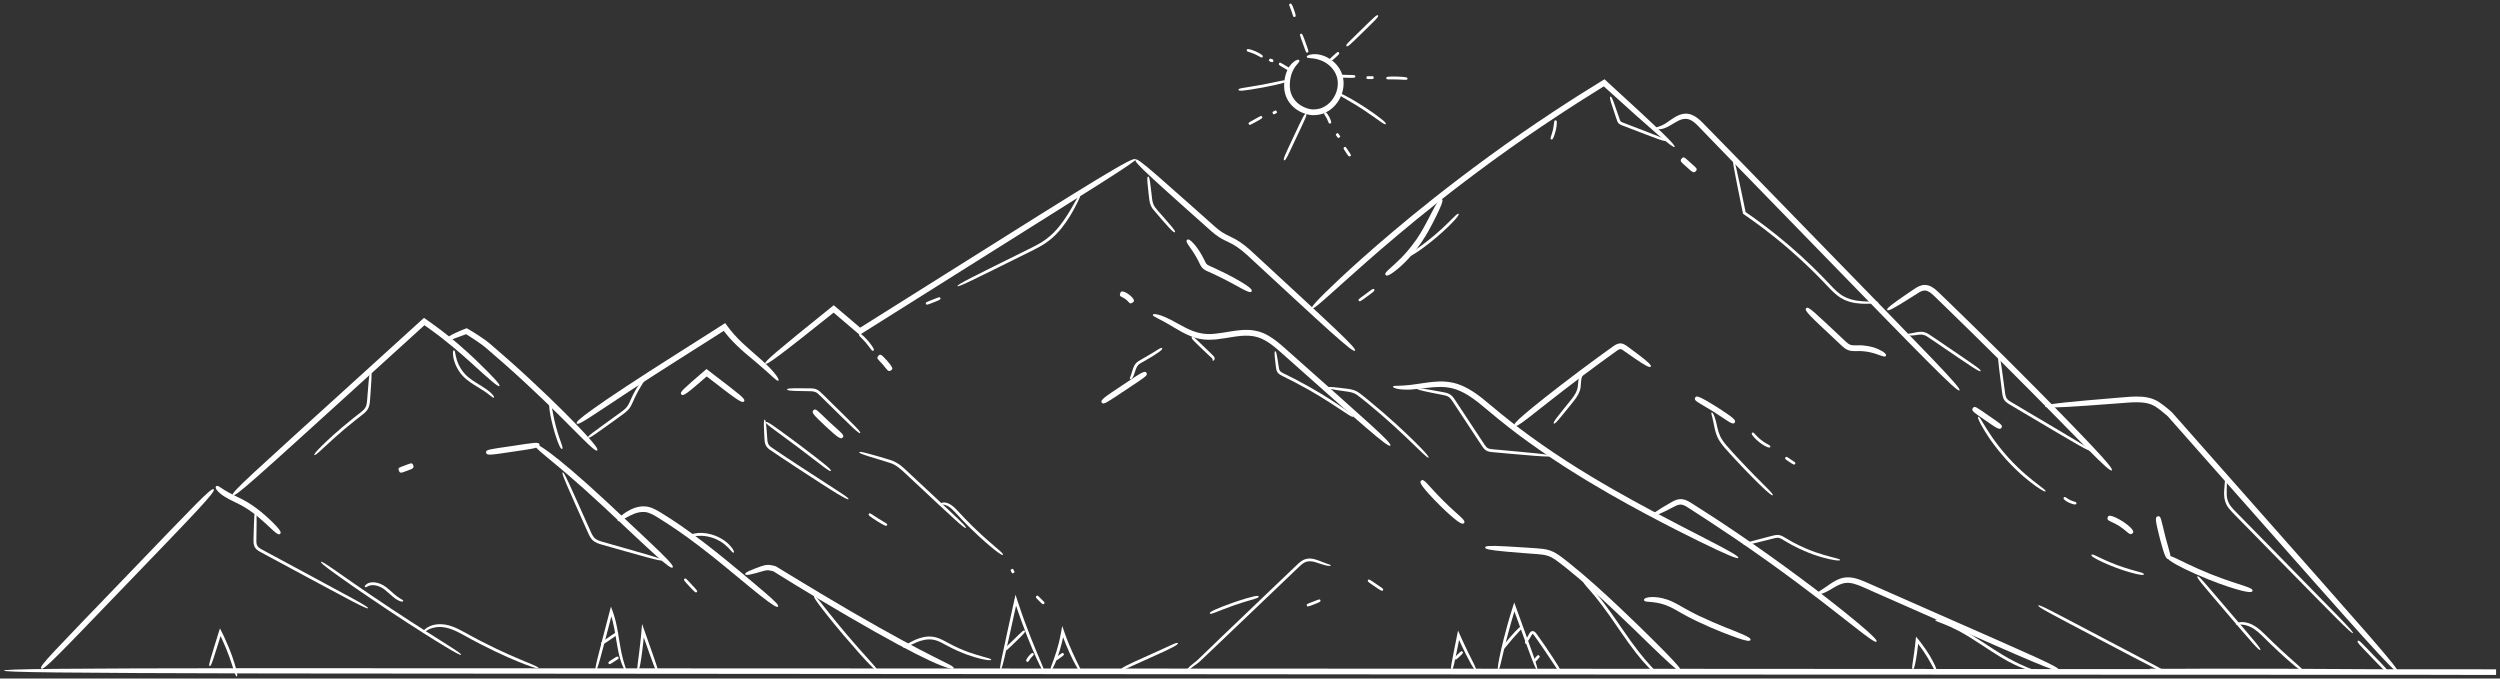 <svg width="619" height="168" viewBox="0 0 619 168" fill="none" xmlns="http://www.w3.org/2000/svg">
<rect x="0" y="0" width="619" height="168" fill="#333333" stroke="none"/>
<path d="M123.661 95.583C123.378 95.883 121.423 94.188 116.423 89.624C113.908 87.364 110.591 84.437 105.97 81.146C105.681 80.944 105.389 80.738 105.092 80.53C105.086 80.527 105.09 80.525 105.082 80.533C104.531 81.034 103.965 81.549 103.383 82.078C102.208 83.146 100.972 84.269 99.673 85.449C97.074 87.809 94.223 90.397 91.101 93.232C77.003 106.032 68.767 113.524 63.988 117.744C59.209 121.963 57.887 122.91 57.619 122.619C57.351 122.328 58.378 121.167 63.001 116.875C67.624 112.583 75.842 105.16 89.954 92.347C93.256 89.347 96.244 86.632 98.947 84.177C100.298 82.95 101.577 81.787 102.788 80.687C103.539 80.007 104.268 79.346 104.977 78.704C105.452 79.038 105.919 79.366 106.38 79.69C106.687 79.91 106.99 80.126 107.288 80.339C112.048 83.773 115.34 86.799 117.749 89.072C122.529 93.669 123.923 95.305 123.661 95.583Z" fill="white"/>
<path d="M147.872 111.524C147.576 111.797 146.478 110.857 143.802 108.178C141.113 105.513 136.865 101.079 129.96 94.687C126.438 91.432 123.5 88.873 121.108 86.816C120.496 86.295 119.966 85.815 119.424 85.424C118.879 85.019 118.344 84.652 117.84 84.314C117.33 83.981 116.855 83.67 116.412 83.38C116.188 83.238 115.973 83.1 115.765 82.968C115.67 82.908 115.576 82.849 115.484 82.791C115.448 82.767 115.432 82.753 115.432 82.753C115.397 82.763 115.466 82.735 115.343 82.778C115.218 82.822 115.096 82.866 114.977 82.908C114.739 82.994 114.514 83.076 114.299 83.153C113.872 83.312 113.49 83.454 113.149 83.58C112.47 83.833 111.954 84.024 111.568 84.168C110.795 84.441 110.498 84.464 110.379 84.275C110.265 84.096 110.411 83.808 111.126 83.326C111.483 83.087 111.981 82.805 112.658 82.48C112.996 82.317 113.379 82.145 113.812 81.96C114.029 81.87 114.258 81.775 114.499 81.676C114.62 81.628 114.745 81.579 114.873 81.528C115.101 81.443 115.335 81.356 115.575 81.267C116.057 81.556 116.577 81.867 117.137 82.203C117.59 82.491 118.076 82.799 118.597 83.129C119.114 83.469 119.662 83.838 120.24 84.261C120.528 84.471 120.827 84.704 121.125 84.954C121.407 85.195 121.697 85.443 121.996 85.698C124.385 87.744 127.31 90.299 130.821 93.542C138.155 100.33 142.46 104.803 144.977 107.517C147.479 110.249 148.158 111.26 147.872 111.524Z" fill="white"/>
<path d="M192.734 94.249C192.382 94.529 191.267 93.124 187.634 90.061C185.847 88.497 183.276 86.626 180.511 83.538C180.169 83.151 179.836 82.735 179.494 82.309C179.398 82.181 179.302 82.051 179.203 81.92L179.201 81.921C178.299 82.497 177.35 83.103 176.353 83.74C174.257 85.067 171.958 86.523 169.44 88.118C158.071 95.305 151.562 99.701 147.808 102.178C144.058 104.659 143.037 105.19 142.802 104.859C142.578 104.545 143.353 103.752 146.987 101.157C150.622 98.566 157.138 94.209 168.523 87.01C171.184 85.323 173.593 83.796 175.771 82.415C177.008 81.625 178.179 80.876 179.287 80.168L179.469 80.051C179.498 80.036 179.531 80.003 179.558 80.002L179.622 80.088L179.878 80.432L180.366 81.089C180.53 81.307 180.685 81.527 180.858 81.729C181.193 82.141 181.519 82.54 181.861 82.909C183.2 84.405 184.534 85.593 185.718 86.634C186.905 87.673 187.947 88.563 188.816 89.36C192.301 92.569 193.011 94.046 192.734 94.249Z" fill="white"/>
<path d="M281.233 39.439C281.306 39.698 278.704 41.475 271.518 46.018C264.334 50.534 252.687 57.855 234.834 69.077C226.027 74.614 218.786 79.167 212.846 82.902C210.468 80.874 208.328 79.049 206.404 77.408C203.088 80.042 200.424 82.157 198.294 83.85C196.036 85.627 194.332 86.945 193.053 87.9C190.496 89.811 189.643 90.274 189.473 90.061C189.302 89.848 189.916 89.142 192.329 87.078C193.535 86.046 195.191 84.674 197.422 82.854C199.781 80.947 202.739 78.556 206.43 75.572C207.991 76.899 209.694 78.345 212.974 81.133C217.345 78.385 224.693 73.766 233.803 68.04C252.679 56.165 264.397 48.8 271.467 44.513C278.538 40.231 280.948 39.002 281.233 39.439Z" fill="white"/>
<path d="M335.49 86.834C334.953 87.424 328.827 81.667 308.645 63.019C307.214 61.741 305.81 60.706 304.276 60.002C303.505 59.628 302.702 59.265 301.951 58.789C301.205 58.318 300.554 57.788 299.954 57.269C297.624 55.195 295.565 53.362 293.748 51.744C290.123 48.507 287.47 46.12 285.559 44.359C281.736 40.838 280.878 39.823 281.141 39.528C281.404 39.232 282.456 39.942 286.343 43.308C288.271 45.009 290.927 47.352 294.557 50.555C296.364 52.163 298.413 53.986 300.735 56.053C301.311 56.556 301.905 57.049 302.549 57.474C303.183 57.898 303.914 58.244 304.708 58.625C306.341 59.355 307.971 60.505 309.431 61.811C330.83 81.57 336.015 86.254 335.49 86.834Z" fill="white"/>
<path d="M414.634 36.386C414.454 36.583 413.211 35.683 410.395 33.264C408.987 32.054 407.185 30.465 404.925 28.443C402.781 26.509 400.193 24.174 397.101 21.384C395.464 22.409 393.698 23.515 391.797 24.706C389.749 26.018 387.55 27.416 385.23 28.963C380.578 32.039 375.36 35.59 369.614 39.781C359.63 47.072 351.998 53.223 346.078 58.206C340.149 63.182 335.931 66.993 332.841 69.746C329.762 72.512 327.836 74.251 326.636 75.251C325.432 76.247 324.95 76.504 324.813 76.362C324.676 76.219 324.941 75.772 325.98 74.647C327.016 73.519 328.823 71.71 331.826 68.906C334.835 66.111 339.018 62.294 344.933 57.309C350.84 52.316 358.485 46.154 368.504 38.823C374.39 34.527 379.697 30.91 384.404 27.794C386.753 26.228 388.971 24.817 391.034 23.5C393.274 22.105 395.348 20.814 397.266 19.62C400.799 22.863 403.703 25.529 406.072 27.704C408.326 29.79 410.059 31.416 411.358 32.668C413.954 35.175 414.817 36.185 414.634 36.386Z" fill="white"/>
<path d="M485.168 96.661C484.885 96.937 482.639 94.899 477.001 89.235C471.363 83.571 462.332 74.279 448.478 60.048C440.661 52.015 434.467 45.65 429.574 40.62C427.133 38.1 425.016 35.914 423.183 34.022C422.27 33.074 421.428 32.2 420.652 31.393C419.894 30.604 419.172 29.971 418.445 29.654C416.994 29.023 415.663 29.804 414.644 30.406C413.61 31.034 412.755 31.548 412.026 31.778C411.305 32.028 410.76 32.016 410.448 31.953C410.13 31.874 410.02 31.786 410.03 31.688C410.049 31.438 410.509 31.522 411.641 30.973C412.214 30.699 412.927 30.199 413.94 29.495C414.455 29.153 415.052 28.753 415.851 28.442C416.627 28.127 417.736 27.988 418.772 28.381C419.812 28.754 420.674 29.502 421.481 30.3C422.261 31.094 423.108 31.956 424.028 32.892C425.855 34.765 427.969 36.93 430.41 39.432C435.285 44.442 441.469 50.797 449.291 58.836C463.94 73.884 473.051 83.202 478.43 88.827C483.807 94.453 485.452 96.385 485.168 96.661Z" fill="white"/>
<path d="M522.886 116.464C522.597 116.739 520.951 115.268 516.86 111.142C512.761 107.024 506.231 100.236 496.003 90.045C490.227 84.297 485.604 79.791 481.946 76.236C481.031 75.348 480.176 74.519 479.378 73.745C478.584 72.96 477.877 72.292 477.175 72.045C476.498 71.791 475.863 72 475.202 72.375C474.558 72.753 473.908 73.197 473.339 73.552C468.737 76.488 467.481 77.093 467.263 76.763C467.045 76.433 468.053 75.564 472.519 72.528C473.089 72.146 473.662 71.74 474.39 71.278C474.761 71.053 475.185 70.821 475.707 70.672C476.224 70.516 476.864 70.501 477.439 70.67C478.608 71.013 479.44 71.848 480.228 72.601C481.025 73.369 481.879 74.192 482.795 75.074C486.451 78.611 491.064 83.122 496.851 88.878C507.676 99.664 514.272 106.481 518.154 110.604C522.03 114.735 523.17 116.194 522.886 116.464Z" fill="white"/>
<path d="M593.68 166.363C593.384 166.625 590.99 164.2 584.974 157.528C578.958 150.855 569.32 139.935 554.534 123.205C550.362 118.484 546.622 114.254 543.273 110.465C541.599 108.57 540.022 106.785 538.538 105.105C538.167 104.685 537.802 104.271 537.442 103.864L536.907 103.258L536.774 103.108L536.687 103.029L536.398 102.772C535.622 102.096 534.842 101.466 534.067 100.933C532.608 99.847 530.861 99.624 529.218 99.596C527.571 99.586 525.972 99.771 524.495 99.869C521.541 100.087 519.046 100.272 516.942 100.427C508.526 101.015 506.383 100.999 506.351 100.605C506.319 100.211 508.34 99.878 516.654 99.139C518.733 98.962 521.205 98.751 524.135 98.501C525.603 98.394 527.166 98.208 528.942 98.182C530.684 98.18 532.762 98.351 534.602 99.578C535.474 100.144 536.281 100.792 537.097 101.487L537.707 102.024C537.896 102.199 537.931 102.267 538.034 102.375L538.302 102.678C538.661 103.084 539.025 103.496 539.395 103.916C540.876 105.592 542.449 107.374 544.121 109.266C547.465 113.051 551.202 117.281 555.376 122.006C571.01 139.695 580.734 150.654 586.475 157.255C592.218 163.856 593.977 166.101 593.68 166.363Z" fill="white"/>
<path d="M430.418 138.136C430.243 138.486 427.614 137.404 420.876 134.113C417.508 132.466 413.116 130.256 407.544 127.288C401.978 124.314 395.226 120.575 387.356 115.537C382.923 112.681 379.058 109.955 375.662 107.423C372.295 104.868 369.38 102.466 366.887 100.361C364.391 98.279 362.029 96.783 359.768 96.194C357.518 95.609 355.461 95.819 353.742 95.989C352.014 96.181 350.581 96.378 349.403 96.442C348.226 96.517 347.312 96.463 346.635 96.389C345.276 96.198 344.868 95.904 344.904 95.735C344.946 95.516 345.377 95.521 346.631 95.496C347.261 95.466 348.095 95.445 349.204 95.307C350.313 95.185 351.688 94.949 353.433 94.71C355.163 94.496 357.342 94.212 359.906 94.797C362.466 95.384 365.047 96.993 367.593 99.096C370.136 101.216 372.948 103.571 376.301 106.11C379.657 108.627 383.485 111.341 387.888 114.187C396.153 119.485 403.143 123.314 408.8 126.343C414.464 129.362 418.812 131.57 422.052 133.244C428.539 136.581 430.597 137.779 430.418 138.136Z" fill="white"/>
<path d="M466.943 88.125C466.713 88.482 466.091 88.175 464.446 87.616C463.62 87.351 462.517 87.042 461.067 86.945C460.341 86.872 459.58 87.001 458.453 86.894C457.906 86.839 457.241 86.595 456.757 86.225C456.255 85.861 455.877 85.465 455.461 85.084C447.962 78.058 446.663 76.898 447.204 76.32C447.745 75.742 448.881 76.965 456.386 83.996C456.83 84.406 457.239 84.819 457.601 85.073C457.97 85.337 458.286 85.438 458.706 85.484C459.513 85.551 460.516 85.438 461.336 85.536C462.997 85.676 464.212 86.082 465.071 86.456C466.784 87.249 467.147 87.822 466.943 88.125Z" fill="white"/>
<path d="M344.248 110.342C343.722 110.933 337.651 105.48 317.638 87.684C316.23 86.427 314.91 85.27 313.522 84.453C312.141 83.619 310.718 83.193 309.291 83.133C307.869 83.048 306.488 83.23 305.175 83.435C303.861 83.641 302.607 83.871 301.397 84.001C300.189 84.134 299.023 84.166 297.932 84.04C296.84 83.917 295.847 83.641 294.983 83.304C293.252 82.622 291.943 81.826 290.851 81.188C286.558 78.552 285.338 78.403 285.442 77.938C285.488 77.757 285.833 77.674 286.774 77.905C287.714 78.128 289.22 78.767 291.401 79.997C293.594 81.124 296.491 83.218 301.065 82.603C302.202 82.486 303.425 82.265 304.761 82.052C306.097 81.849 307.555 81.62 309.163 81.694C309.964 81.709 310.796 81.859 311.634 82.072C312.467 82.313 313.286 82.666 314.062 83.114C315.623 84.005 317.02 85.224 318.432 86.481C339.594 105.3 344.774 109.751 344.248 110.342Z" fill="white"/>
<path d="M208.666 108.328C208.163 108.921 207.27 108.176 204.471 105.598C201.343 102.655 200.849 102.115 201.4 101.573C201.976 101.005 202.329 101.622 205.421 104.533C208.347 107.225 209.189 107.713 208.666 108.328Z" fill="white"/>
<path d="M220.588 91.724C219.894 92.148 219.725 91.63 218.615 90.297C217.303 88.845 216.945 88.748 217.472 88.117C217.954 87.532 218.241 87.76 219.685 89.354C220.972 90.904 221.242 91.33 220.588 91.724Z" fill="white"/>
<path d="M133.588 110.105C133.704 110.888 132.161 111.075 127.119 111.822C121.428 112.665 120.469 112.848 120.354 112.066C120.238 111.283 121.177 111.261 126.872 110.417C132.203 109.626 133.472 109.322 133.588 110.105Z" fill="white"/>
<path d="M166.549 140.51C166.003 141.093 162.19 137.413 149.531 125.544C142.368 118.876 137.934 115.286 135.42 113.201C132.899 111.124 132.322 110.511 132.564 110.182C132.791 109.873 133.554 110.181 136.17 112.129C138.777 114.085 143.213 117.72 150.404 124.409C163.805 136.974 167.084 139.939 166.549 140.51Z" fill="white"/>
<path d="M192.647 150.199C192.402 150.503 191.179 149.772 188.257 147.464C186.796 146.311 184.917 144.758 182.511 142.766C180.1 140.781 177.178 138.334 173.527 135.534C169.413 132.364 165.999 130.078 163.248 128.369C161.867 127.486 160.721 126.859 159.67 126.779C158.613 126.685 157.685 126.947 156.933 127.246C155.423 127.873 154.524 128.508 153.931 128.783C153.342 129.079 153.08 129.101 152.96 128.941C152.842 128.784 152.922 128.541 153.388 128.077C153.869 127.632 154.681 126.877 156.345 126.077C157.177 125.705 158.28 125.3 159.678 125.387C161.106 125.442 162.536 126.232 163.887 127.087C166.677 128.803 170.131 131.121 174.283 134.316C178.176 137.3 181.218 139.843 183.676 141.88C186.127 143.925 187.974 145.486 189.343 146.667C192.083 149.028 192.899 149.887 192.647 150.199Z" fill="white"/>
<path d="M464.631 158.873C464.37 159.184 462.768 158.051 458.709 154.863C454.631 151.702 448.124 146.434 437.688 138.978C431.796 134.775 427.025 131.591 423.238 129.104C421.338 127.87 419.69 126.8 418.264 125.874C417.551 125.405 416.942 125.042 416.407 124.958C415.895 124.864 415.375 125.034 414.865 125.27C410.617 127.489 409.427 127.964 409.246 127.603C409.069 127.256 409.976 126.536 414.193 124.144C414.752 123.863 415.504 123.509 416.456 123.597C417.388 123.689 418.175 124.174 418.888 124.621C420.315 125.536 421.965 126.594 423.871 127.816C427.662 130.293 432.439 133.485 438.356 137.704C449.424 145.616 456.003 150.923 459.884 154.137C463.75 157.373 464.878 158.579 464.631 158.873Z" fill="white"/>
<path d="M509.817 165.955C509.496 166.678 502.574 163.583 479.805 153.551C473.381 150.718 468.291 148.473 464.27 146.699C462.251 145.836 460.527 144.941 459.062 144.548C457.573 144.121 456.38 144.334 455.39 144.786C454.399 145.229 453.605 145.768 452.923 146.15C452.245 146.542 451.681 146.807 451.237 146.952C450.342 147.241 449.99 147.137 449.946 146.96C449.892 146.755 450.132 146.585 450.83 146.159C451.18 145.944 451.64 145.647 452.253 145.217C452.873 144.797 453.625 144.215 454.741 143.645C455.3 143.368 455.972 143.109 456.761 143C457.548 142.886 458.406 142.96 459.266 143.162C461.006 143.592 462.683 144.478 464.694 145.327C468.7 147.094 473.782 149.335 480.21 152.17C504.285 162.779 510.138 165.232 509.817 165.955Z" fill="white"/>
<path d="M362.495 129.51C362.248 129.814 361.785 129.691 360.845 129.009C359.908 128.324 358.485 127.092 356.436 125.069C354.134 122.773 352.892 121.329 352.247 120.451C351.608 119.567 351.583 119.232 351.886 118.982C352.193 118.729 352.484 118.824 353.224 119.583C353.97 120.335 355.15 121.769 357.41 124.027C359.538 126.128 360.972 127.307 361.769 128.08C362.567 128.847 362.746 129.201 362.495 129.51Z" fill="white"/>
<path d="M527.978 132.085C527.672 132.344 527.404 132.299 526.968 131.976C526.53 131.658 525.924 131.034 524.812 130.304C523.545 129.499 522.705 129.225 522.266 128.968C521.82 128.721 521.743 128.511 521.854 128.128C521.963 127.751 522.139 127.618 522.687 127.73C523.227 127.854 524.155 128.199 525.57 129.094C526.881 129.954 527.588 130.644 527.943 131.105C528.294 131.573 528.277 131.832 527.978 132.085Z" fill="white"/>
<path d="M309.885 72.159C309.669 72.495 309.062 72.313 307.648 71.56C306.227 70.82 303.999 69.486 300.395 67.809C299.881 67.578 299.393 67.358 298.931 67.15C298.453 66.946 297.848 66.6 297.493 66.083C297.149 65.596 297.002 65.178 296.827 64.843C296.656 64.494 296.487 64.171 296.32 63.872C295.654 62.676 295.066 61.857 294.647 61.254C293.792 60.06 293.629 59.685 293.923 59.403C294.198 59.137 294.615 59.256 295.649 60.415C296.157 61 296.811 61.852 297.535 63.123C297.717 63.44 297.899 63.785 298.084 64.158C298.276 64.536 298.438 64.939 298.623 65.205C298.794 65.463 299.025 65.621 299.467 65.825C299.931 66.034 300.42 66.255 300.937 66.488C304.82 68.293 307.118 69.646 308.444 70.514C309.763 71.399 310.097 71.83 309.885 72.159Z" fill="white"/>
<path d="M419.886 42.383C419.358 42.972 418.979 42.578 417.646 41.384C416.141 40.036 415.859 39.838 416.387 39.249C416.915 38.66 417.082 38.964 418.587 40.313C419.997 41.575 420.414 41.794 419.886 42.383Z" fill="white"/>
<path d="M495.56 105.925C495.11 106.576 494.311 105.974 491.613 104.11C488.568 102.006 488.028 101.683 488.478 101.032C488.928 100.381 489.356 100.817 492.403 102.922C495.256 104.894 496.009 105.274 495.56 105.925Z" fill="white"/>
<path d="M537.041 138.394C536.308 138.634 535.878 137.425 534.792 133.372C533.633 128.781 533.532 127.977 534.283 127.83C535.085 127.67 535.023 128.454 536.164 132.981C537.297 137.202 537.815 138.142 537.041 138.394Z" fill="white"/>
<path d="M557.72 146.307C557.62 146.683 556.928 146.709 555.221 146.3C553.518 145.882 550.791 145.053 546.742 143.439C542.183 141.589 539.627 140.249 538.206 139.42C536.79 138.576 536.523 138.202 536.712 137.859C536.905 137.509 537.327 137.56 538.78 138.245C540.239 138.915 542.72 140.262 547.213 142.091C551.431 143.772 554.147 144.54 555.738 145.089C557.332 145.628 557.823 145.919 557.72 146.307Z" fill="white"/>
<path d="M236.164 165.485C236.046 165.827 234.33 165.465 230.237 163.588C226.158 161.694 219.73 158.282 210.113 152.681C204.684 149.521 200.421 146.955 197.064 144.909C195.391 143.876 193.941 142.98 192.685 142.204C192.373 142.007 192.072 141.818 191.784 141.636L191.57 141.5C191.499 141.455 191.549 141.483 191.521 141.47C191.373 141.429 191.227 141.39 191.085 141.351C190.479 141.195 190.101 141.152 189.644 141.233C188.757 141.404 187.875 141.732 187.225 141.89C186.558 142.073 186.044 142.196 185.652 142.27C184.867 142.417 184.569 142.362 184.507 142.174C184.445 141.986 184.642 141.772 185.344 141.434C185.695 141.265 186.173 141.064 186.809 140.82C187.128 140.701 187.485 140.569 187.884 140.42C188.28 140.281 188.726 140.098 189.308 139.968C189.599 139.905 189.914 139.861 190.269 139.864C190.65 139.875 190.956 139.937 191.286 140.005C191.446 140.043 191.61 140.083 191.778 140.123L191.908 140.158C191.983 140.185 192.069 140.191 192.137 140.238L192.411 140.406C192.699 140.582 192.999 140.765 193.311 140.955C194.561 141.716 196.006 142.597 197.676 143.613C201.019 145.641 205.263 148.208 210.684 151.364C220.834 157.273 227.293 160.639 231.161 162.587C233.104 163.54 234.382 164.189 235.173 164.6C235.957 165.033 236.234 165.3 236.164 165.485Z" fill="white"/>
<path d="M102.31 115.193C102.588 115.934 102.162 116.05 100.811 116.556C99.287 117.128 99.043 117.263 98.765 116.522C98.487 115.781 98.775 115.797 100.3 115.225C101.728 114.69 102.032 114.452 102.31 115.193Z" fill="white"/>
<path d="M277.342 72.678C277.441 72.299 277.609 72.139 277.959 72.168C278.304 72.201 278.832 72.412 279.515 72.911C280.276 73.488 280.618 73.955 280.734 74.258C280.845 74.57 280.718 74.735 280.383 74.94C280.044 75.147 279.87 75.179 279.675 75.024C279.476 74.875 279.255 74.508 278.673 74.063C278.119 73.66 277.708 73.544 277.497 73.392C277.284 73.243 277.241 73.064 277.342 72.678Z" fill="white"/>
<path d="M356.984 49.283C357.333 49.477 357.158 50.155 356.414 51.803C356.039 52.627 355.528 53.698 354.828 55.066C354.122 56.428 353.24 58.104 351.941 60.01C348.963 64.281 346.546 66.231 345.187 67.287C343.782 68.313 343.299 68.387 343.074 68.075C342.836 67.746 343.088 67.396 344.327 66.302C345.522 65.18 347.855 63.359 350.724 59.261C352.042 57.336 352.915 55.634 353.636 54.266C354.347 52.892 354.885 51.837 355.324 51.064C356.2 49.516 356.642 49.093 356.984 49.283Z" fill="white"/>
<path d="M184.232 99.388C183.749 100.015 181.941 98.57 175.925 93.934C175.674 93.741 175.431 93.553 175.196 93.373L174.983 93.209C173.838 94.193 172.928 94.974 172.208 95.593C171.366 96.304 170.736 96.817 170.255 97.169C169.295 97.873 168.936 97.935 168.696 97.658C168.455 97.38 168.569 97.054 169.411 96.222C169.832 95.806 170.434 95.263 171.265 94.536C172.214 93.715 173.415 92.677 174.93 91.366C175.493 91.8 176.101 92.27 176.749 92.77C183.111 97.671 184.715 98.761 184.232 99.388Z" fill="white"/>
<path d="M408.725 90.792C408.493 91.112 407.397 90.55 404.743 88.735C404.084 88.275 403.323 87.743 402.449 87.133C402.008 86.822 401.545 86.462 401.282 86.447C401.048 86.394 400.613 86.62 400.065 87.039C397.873 88.613 395.203 90.543 392.012 92.934C384.816 98.343 380.752 101.691 378.355 103.519C375.966 105.358 375.266 105.71 375.01 105.404C374.759 105.103 375.207 104.498 377.477 102.549C379.756 100.612 383.835 97.3 391.058 91.867C394.445 89.329 397.213 87.317 399.472 85.711C399.772 85.503 400.107 85.278 400.54 85.136C400.961 84.982 401.536 84.998 401.933 85.166C402.734 85.52 403.068 85.895 403.524 86.194C404.377 86.829 405.11 87.376 405.738 87.844C408.232 89.737 408.957 90.472 408.725 90.792Z" fill="white"/>
<path d="M429.508 104.651C429.009 105.305 428.046 104.367 424.373 102.002C422.284 100.692 421.005 100.026 420.321 99.555C419.634 99.089 419.53 98.829 419.712 98.476C419.892 98.125 420.151 98.065 420.921 98.394C421.687 98.729 422.97 99.44 425.106 100.778C429.07 103.336 429.968 104.054 429.508 104.651Z" fill="white"/>
<path d="M272.795 99.682C272.357 99.023 273.665 98.202 277.885 95.394C282.647 92.225 283.432 91.654 283.87 92.313C284.308 92.972 283.473 93.389 278.707 96.56C274.245 99.529 273.233 100.341 272.795 99.682Z" fill="white"/>
<path d="M416.117 166.128C415.84 166.41 414.471 165.326 411.155 162.168C407.815 159.04 402.632 153.715 394.218 146.101C391.832 143.968 389.65 142.111 387.647 140.519C386.641 139.742 385.687 138.956 384.788 138.382C383.883 137.79 383.017 137.489 382.075 137.352C381.148 137.21 380.2 137.173 379.327 137.101C378.454 137.035 377.643 136.973 376.89 136.916C375.386 136.792 374.114 136.686 373.043 136.597C368.76 136.209 367.687 135.946 367.715 135.551C367.743 135.156 368.792 135.06 373.041 135.287C374.103 135.351 375.365 135.427 376.861 135.518C378.376 135.635 380.043 135.688 382.131 135.918C383.169 136.044 384.382 136.418 385.406 137.081C386.448 137.729 387.367 138.497 388.398 139.291C390.431 140.901 392.634 142.774 395.039 144.921C399.538 148.946 403.043 152.344 405.87 155.078C408.688 157.821 410.798 159.929 412.36 161.521C415.48 164.709 416.395 165.845 416.117 166.128Z" fill="white"/>
<path d="M433.416 158.464C433.276 158.833 432.437 158.719 430.366 158.021C428.305 157.296 424.964 156.101 420.02 153.755C418.629 153.083 417.402 152.434 416.32 151.818C415.244 151.196 414.339 150.661 413.507 150.279C411.853 149.501 410.538 149.276 409.578 149.142C407.661 148.937 407.155 149.016 407.069 148.586C407.031 148.395 407.126 148.225 407.509 148.071C407.89 147.924 408.566 147.788 409.64 147.835C410.7 147.892 412.207 148.116 414.034 148.951C414.945 149.361 415.911 149.927 416.959 150.536C418.009 151.137 419.202 151.774 420.566 152.434C425.698 154.868 429.071 156.018 431.012 156.868C432.969 157.692 433.557 158.093 433.416 158.464Z" fill="white"/>
<path d="M323.548 14.098C323.503 13.922 323.757 13.673 324.481 13.509C325.189 13.365 326.426 13.276 328.004 13.926C328.786 14.248 329.648 14.75 330.468 15.534C331.278 16.315 332.054 17.412 332.437 18.833C332.823 20.246 332.753 21.933 332.113 23.579C331.468 25.205 330.232 26.865 328.281 27.831C327.749 28.107 327.131 28.305 326.571 28.392C325.982 28.482 325.516 28.532 324.911 28.517C323.758 28.441 322.813 28.094 321.949 27.667C320.238 26.796 319.023 25.402 318.467 23.974C317.875 22.548 317.903 21.179 318.012 20.111C318.132 19.023 318.401 18.108 318.741 17.384C319.429 15.922 320.298 15.267 320.811 14.987C321.346 14.706 321.595 14.758 321.691 14.918C321.799 15.094 321.708 15.29 321.38 15.672C321.066 16.062 320.468 16.634 319.963 17.849C319.713 18.453 319.501 19.222 319.404 20.173C319.313 21.129 319.293 22.222 319.749 23.349C320.178 24.465 321.083 25.598 322.506 26.344C323.202 26.721 324.038 27.005 324.872 27.089C325.22 27.113 325.786 27.068 326.223 27.004C326.694 26.929 327.115 26.824 327.553 26.597C329.218 25.819 330.3 24.346 330.825 22.934C331.369 21.502 331.335 20.087 330.991 18.963C330.633 17.832 329.969 16.963 329.282 16.335C328.594 15.701 327.88 15.293 327.245 15.025C325.962 14.497 325.021 14.455 324.443 14.405C323.863 14.364 323.596 14.3 323.548 14.098Z" fill="white"/>
<path d="M312.618 14.121C312.36 14.46 312.052 14.051 310.622 13.373C309.804 13.017 309.29 12.909 309.011 12.796C308.729 12.688 308.669 12.585 308.705 12.389C308.74 12.196 308.831 12.123 309.15 12.158C309.466 12.199 310.016 12.334 310.9 12.717C312.529 13.493 312.843 13.843 312.618 14.121Z" fill="white"/>
<path d="M315.272 15.026C315.317 15.403 315.13 15.465 314.635 15.308C314.098 15.075 314.051 14.933 314.324 14.678C314.615 14.391 314.575 14.503 314.877 14.637C315.174 14.728 315.234 14.62 315.272 15.026Z" fill="white"/>
<path d="M319.512 17.349C319.295 17.679 318.982 17.472 317.916 16.844C316.714 16.135 316.502 16.033 316.686 15.683C316.87 15.333 317.043 15.501 318.271 16.225C319.42 16.902 319.729 17.018 319.512 17.349Z" fill="white"/>
<path d="M318.52 20.027C318.61 20.391 317.254 20.783 312.722 21.657C307.593 22.574 306.703 22.606 306.657 22.241C306.602 21.822 307.456 21.872 312.557 20.963C317.318 20.041 318.421 19.619 318.52 20.027Z" fill="white"/>
<path d="M312.512 28.887C312.724 29.221 312.323 29.42 311.043 30.129C309.598 30.928 309.361 31.082 309.191 30.725C309.021 30.368 309.274 30.293 310.688 29.511C312.012 28.777 312.3 28.553 312.512 28.887Z" fill="white"/>
<path d="M316.102 27.576C316.279 27.93 316.159 27.967 315.795 28.149C315.384 28.355 315.323 28.408 315.147 28.054C314.97 27.7 315.062 27.719 315.474 27.513C315.858 27.321 315.925 27.223 316.102 27.576Z" fill="white"/>
<path d="M317.951 39.686C317.598 39.507 318.243 38.188 320.299 33.828C322.62 28.906 322.995 28.065 323.357 28.223C323.72 28.382 323.289 29.159 320.96 34.099C318.779 38.723 318.304 39.865 317.951 39.686Z" fill="white"/>
<path d="M329.358 30.583C328.947 30.667 328.989 30.313 328.522 29.332C327.923 28.264 327.671 28.197 327.986 27.908C328.245 27.657 328.471 27.79 329.153 28.999C329.708 30.173 329.718 30.518 329.358 30.583Z" fill="white"/>
<path d="M331.649 34.043C331.327 34.274 331.263 34.149 330.998 33.779C330.699 33.362 330.631 33.303 330.953 33.072C331.274 32.841 331.276 32.943 331.576 33.36C331.856 33.751 331.97 33.812 331.649 34.043Z" fill="white"/>
<path d="M334.326 38.676C333.984 38.874 333.831 38.61 333.273 37.771C332.643 36.824 332.521 36.677 332.836 36.438C333.151 36.199 333.212 36.393 333.862 37.37C334.471 38.284 334.668 38.477 334.326 38.676Z" fill="white"/>
<path d="M343.105 30.715C342.832 31.058 341.694 29.91 337.321 27.012C334.832 25.41 333.299 24.601 332.451 24.088C331.598 23.582 331.415 23.388 331.506 23.21C331.596 23.036 331.851 23.067 332.741 23.502C333.626 23.945 335.157 24.775 337.675 26.392C340.023 27.92 341.414 28.967 342.219 29.622C343.021 30.281 343.227 30.562 343.105 30.715Z" fill="white"/>
<path d="M335.588 18.925C335.579 19.321 335.122 19.29 333.62 19.257C331.925 19.22 331.637 19.234 331.646 18.839C331.655 18.443 331.928 18.507 333.624 18.544C335.212 18.579 335.596 18.53 335.588 18.925Z" fill="white"/>
<path d="M340.13 19.209C340.13 19.605 339.922 19.584 339.239 19.584C338.468 19.584 338.337 19.604 338.337 19.209C338.337 18.813 338.462 18.871 339.233 18.871C339.956 18.871 340.13 18.814 340.13 19.209Z" fill="white"/>
<path d="M348.506 19.498C348.454 19.906 347.863 19.749 345.88 19.673C343.641 19.642 343.267 19.768 343.237 19.352C343.209 18.979 343.585 18.929 345.884 18.959C348.036 19.045 348.556 19.124 348.506 19.498Z" fill="white"/>
<path d="M331.504 12.989C331.769 13.283 331.507 13.491 330.693 14.225C329.774 15.053 329.632 15.209 329.367 14.915C329.102 14.621 329.29 14.53 330.21 13.701C331.07 12.925 331.239 12.695 331.504 12.989Z" fill="white"/>
<path d="M341.196 3.802C341.482 4.075 340.559 4.947 337.579 7.853C334.216 11.133 333.659 11.704 333.393 11.411C333.127 11.118 333.708 10.632 337.058 7.365C340.196 4.306 340.91 3.529 341.196 3.802Z" fill="white"/>
<path d="M322.073 8.355C322.451 8.24 322.626 8.782 323.261 10.544C323.978 12.533 324.118 12.862 323.753 13.014C323.388 13.166 323.323 12.817 322.595 10.799C321.914 8.911 321.694 8.471 322.073 8.355Z" fill="white"/>
<path d="M319.388 0.919C319.738 0.756 319.926 1.127 320.393 2.395C320.89 3.837 320.931 4.097 320.561 4.193C320.167 4.297 320.206 4.04 319.726 2.645C319.247 1.35 319.019 1.089 319.388 0.919Z" fill="white"/>
<path d="M553.937 166.042C553.937 166.151 552.326 166.245 548.814 166.325C545.302 166.405 539.891 166.471 532.29 166.526V165.626C540.692 165.567 551.781 165.524 565.943 165.584C580.106 165.659 597.334 165.781 618.028 165.746V167.094C561.953 167.072 480.272 167.04 365.286 166.995C209.516 166.867 118.432 166.792 66.29 166.75C40.219 166.691 23.884 166.613 14.066 166.5C9.157 166.444 5.878 166.378 3.826 166.303C1.774 166.227 0.949 166.141 0.949 166.042C0.949 165.943 1.738 165.859 3.726 165.787C5.715 165.715 8.904 165.657 13.705 165.609C23.307 165.514 39.358 165.463 65.152 165.443C116.74 165.465 207.298 165.503 363.182 165.568C480.838 165.639 562.501 165.688 618.027 165.721V167.12C596.939 167.126 579.604 166.955 565.497 166.817C551.388 166.723 540.498 166.651 532.289 166.596V165.556C540.131 165.607 545.543 165.671 548.994 165.751C552.446 165.831 553.937 165.927 553.937 166.042Z" fill="white"/>
<path d="M53.527 120.388C53.854 120.124 54.275 120.49 55.47 121.267C56.074 121.655 56.9 122.12 58.039 122.673C59.161 123.229 60.651 123.889 62.271 124.983C64.096 126.208 65.394 127.352 66.394 128.265C67.39 129.184 68.08 129.893 68.562 130.427C69.522 131.499 69.641 131.889 69.363 132.168C69.083 132.449 68.72 132.32 67.668 131.38C67.152 130.904 66.442 130.249 65.472 129.354C64.496 128.476 63.253 127.364 61.528 126.202C59.919 125.112 58.47 124.494 57.28 123.889C56.093 123.298 55.198 122.744 54.586 122.243C53.366 121.211 53.237 120.609 53.527 120.388Z" fill="white"/>
<path d="M52.928 121.147C53.498 121.696 48.508 126.821 32.231 143.733C13.859 162.822 10.775 166.085 10.205 165.536C9.635 164.987 12.694 161.975 31.08 142.872C48.29 124.991 52.358 120.599 52.928 121.147Z" fill="white"/>
<path d="M172.526 146.606C172.236 146.875 171.897 146.48 170.733 145.227C169.42 143.813 169.182 143.587 169.472 143.318C169.762 143.049 169.932 143.317 171.246 144.732C172.477 146.057 172.816 146.337 172.526 146.606Z" fill="white"/>
<path d="M409.847 166.284C409.828 166.271 409.813 166.247 409.83 166.203C409.841 166.156 409.95 166.109 410.04 166.151C410.128 166.189 410.215 166.255 410.258 166.406C410.279 166.478 410.27 166.608 410.179 166.7C410.103 166.778 410.009 166.821 409.898 166.831C409.679 166.842 409.492 166.744 409.339 166.577C409.192 166.401 409.129 166.216 409.042 166.099C408.769 165.828 408.442 165.503 408.054 165.119C406.447 163.499 404.114 160.607 400.955 155.948C397.394 150.688 395.113 147.789 393.698 146.221C392.282 144.657 391.98 144.199 392.119 144.058C392.258 143.917 392.672 144.232 394.152 145.75C395.632 147.268 397.933 150.212 401.494 155.473C404.834 160.393 407.171 163.223 408.668 164.816C408.853 165.017 409.023 165.201 409.178 165.369C409.255 165.454 409.328 165.535 409.398 165.612C409.508 165.728 409.568 165.85 409.611 165.945C409.697 166.144 409.734 166.251 409.785 166.3C409.844 166.365 409.897 166.378 409.896 166.387L409.9 166.391L409.903 166.392L409.905 166.393H409.906H409.907L409.949 166.449C409.961 166.466 409.969 166.468 409.96 166.464C409.949 166.459 409.927 166.456 409.903 166.458C409.885 166.46 409.904 166.455 409.901 166.449C409.909 166.422 409.895 166.384 409.904 166.371C409.923 166.287 409.922 166.336 409.913 166.315C409.894 166.305 409.867 166.298 409.847 166.284Z" fill="white"/>
<path d="M502.631 165.466C502.637 165.444 502.652 165.426 502.688 165.42C502.72 165.394 502.825 165.502 502.777 165.596C502.722 165.73 502.567 165.897 502.261 165.854C501.621 165.706 500.428 165.364 498.561 164.451C496.691 163.557 494.211 162.045 490.95 159.87C488.552 158.279 486.621 157.094 485.046 156.249C483.462 155.43 482.271 154.885 481.378 154.557C479.603 153.88 479.137 153.727 479.192 153.512C479.232 153.342 479.728 153.32 481.564 153.929C482.484 154.228 483.709 154.757 485.319 155.588C486.92 156.436 488.874 157.639 491.277 159.231C494.668 161.495 497.143 162.98 498.955 163.872C500.755 164.776 501.863 165.161 502.377 165.44C502.442 165.503 502.51 165.435 502.593 165.491C502.632 165.518 502.665 165.505 502.648 165.51C502.653 165.5 502.604 165.561 502.624 165.536C502.626 165.514 502.624 165.489 502.631 165.466Z" fill="white"/>
<path d="M517.536 111.544C517.334 111.884 513.782 109.755 502.093 102.825C500.444 101.847 498.965 100.971 497.641 100.186C497.308 99.988 496.966 99.779 496.664 99.501C496.359 99.229 496.116 98.855 495.991 98.491C495.743 97.751 495.732 97.118 495.637 96.526C495.338 94.144 495.119 92.395 494.96 91.121C494.668 88.57 494.676 87.914 494.872 87.888C495.068 87.862 495.233 88.467 495.601 90.98C495.773 92.238 496.009 93.972 496.333 96.341C496.424 96.927 496.461 97.595 496.636 98.165C496.795 98.743 497.259 99.136 497.921 99.52C499.242 100.304 500.719 101.18 502.368 102.159C514.728 109.486 517.738 111.204 517.536 111.544Z" fill="white"/>
<path d="M582.586 156.766C582.445 156.905 581.334 155.906 578.545 153.127C575.756 150.348 571.289 145.788 564.437 138.804C560.57 134.862 557.507 131.738 555.086 129.27C553.888 128.015 552.807 127.012 551.946 125.965C551.067 124.919 550.737 123.687 550.7 122.741C550.646 121.779 550.74 121.024 550.787 120.42C550.838 119.821 550.876 119.364 550.905 119.02C550.95 118.338 550.975 118.101 551.081 118.088C551.171 118.076 551.29 118.294 551.351 118.99C551.443 119.681 551.279 120.857 551.347 122.615C551.403 123.492 551.643 124.487 552.426 125.448C553.196 126.404 554.317 127.436 555.503 128.675C557.914 131.134 560.973 134.252 564.842 138.197C572.081 145.589 576.572 150.176 579.255 152.915C581.914 155.678 582.728 156.628 582.586 156.766Z" fill="white"/>
<path d="M591.014 166.196C590.736 166.478 589.91 165.589 587.153 162.719C584.041 159.48 583.498 158.945 583.791 158.678C584.084 158.412 584.543 158.973 587.646 162.203C590.551 165.227 591.292 165.915 591.014 166.196Z" fill="white"/>
<path d="M335.022 103.188C334.901 103.352 334.231 102.956 332.532 101.822C330.825 100.702 328.099 98.814 323.68 96.316C321.183 94.911 319.156 93.893 317.542 93.106C317.133 92.905 316.707 92.678 316.396 92.301C316.071 91.914 315.998 91.449 315.952 91.117C315.869 90.446 315.799 89.879 315.74 89.401C315.521 87.49 315.547 86.994 315.743 86.967C315.939 86.94 316.086 87.389 316.382 89.27C316.452 89.741 316.535 90.3 316.634 90.963C316.681 91.289 316.737 91.592 316.912 91.815C317.088 92.051 317.405 92.248 317.795 92.437C319.407 93.216 321.448 94.246 323.962 95.658C328.664 98.316 331.426 100.23 333.053 101.391C334.672 102.567 335.136 103.033 335.022 103.188Z" fill="white"/>
<path d="M384.102 112.901C384.084 113.098 382.905 113.085 379.809 112.848C378.262 112.716 376.235 112.544 373.634 112.322C372.332 112.204 370.886 112.073 369.285 111.927C368.875 111.88 368.401 111.811 367.959 111.538C367.521 111.265 367.23 110.864 366.979 110.492C366.493 109.755 365.984 108.984 365.452 108.179C363.055 104.544 361.156 101.664 359.655 99.389C359.288 98.822 358.933 98.371 358.477 98.154C358.016 97.923 357.483 97.841 356.979 97.741C355.975 97.543 355.126 97.376 354.411 97.235C351.554 96.655 350.846 96.427 350.882 96.233C350.918 96.038 351.627 96.085 354.468 96.581C355.178 96.709 356.021 96.861 357.022 97.041C357.513 97.139 358.082 97.204 358.696 97.475C359.335 97.744 359.823 98.338 360.19 98.907C361.686 101.174 363.582 104.05 365.982 107.689C366.543 108.539 367.078 109.348 367.587 110.119C367.836 110.49 368.091 110.805 368.396 110.968C368.702 111.138 369.092 111.193 369.497 111.231C371.159 111.382 372.644 111.517 373.97 111.637C376.621 111.888 378.634 112.079 380.139 112.222C383.148 112.531 384.12 112.704 384.102 112.901Z" fill="white"/>
<path d="M412.48 34.815C412.338 35.184 410.276 34.368 403.485 31.751C403.006 31.567 402.552 31.392 402.121 31.226C401.699 31.036 401.285 30.982 400.826 30.606C400.396 30.164 400.373 29.741 400.233 29.418C400.115 29.072 400.004 28.748 399.9 28.444C399.486 27.227 399.188 26.331 398.986 25.674C398.581 24.36 398.556 24 398.744 23.935C398.931 23.871 399.119 24.158 399.595 25.433C399.821 26.075 400.133 26.958 400.559 28.166C400.663 28.469 400.774 28.792 400.893 29.137C401.018 29.475 401.119 29.894 401.287 30.058C401.44 30.234 401.903 30.368 402.327 30.541C402.757 30.707 403.212 30.882 403.691 31.067C410.87 33.833 412.622 34.446 412.48 34.815Z" fill="white"/>
<path d="M465.105 74.846C465.11 74.943 464.717 75.041 463.794 75.13C462.872 75.196 461.405 75.341 459.273 75.022C458.217 74.84 456.979 74.505 455.738 73.739C454.496 72.976 453.375 71.797 452.176 70.514C449.753 67.957 446.702 64.918 442.759 61.517C440.581 59.635 438.553 58.029 436.707 56.625C435.784 55.923 434.902 55.276 434.066 54.675C433.181 54.054 432.35 53.47 431.571 52.923C430.997 50.103 430.537 47.846 430.171 46.047C429.831 44.28 429.578 42.962 429.391 41.99C429.043 40.041 429.016 39.465 429.162 39.435C429.309 39.405 429.503 39.925 429.948 41.843C430.158 42.805 430.444 44.113 430.83 45.875C431.191 47.604 431.644 49.777 432.212 52.5C432.913 52.992 433.66 53.516 434.456 54.075C435.288 54.672 436.165 55.315 437.083 56.013C438.92 57.407 440.935 59.007 443.104 60.872C447.301 64.484 450.475 67.665 452.95 70.296C454.171 71.615 455.281 72.714 456.453 73.351C457.614 74.007 458.763 74.274 459.743 74.435C461.722 74.725 463.083 74.642 463.921 74.681C464.764 74.697 465.101 74.746 465.105 74.846Z" fill="white"/>
<path d="M290.899 57.502C290.606 57.737 289.39 56.415 285.417 51.735C284.864 50.989 284.66 50.122 284.566 49.437C284.485 48.751 284.414 48.144 284.351 47.609C284.233 46.544 284.152 45.761 284.109 45.19C284.022 44.047 284.082 43.748 284.278 43.725C284.475 43.702 284.59 43.968 284.755 45.09C284.837 45.651 284.932 46.426 285.055 47.486C285.117 48.013 285.188 48.611 285.268 49.289C285.363 49.953 285.51 50.642 285.976 51.29C286.409 51.899 286.93 52.433 287.352 52.931C287.784 53.425 288.171 53.866 288.516 54.259C289.205 55.047 289.724 55.649 290.102 56.108C290.857 57.025 291.048 57.372 290.899 57.502Z" fill="white"/>
<path d="M210.09 123.584C209.993 123.756 209.191 123.369 207.169 122.163C205.152 120.952 201.991 118.857 197.104 115.689C194.359 113.858 192.19 112.472 190.469 111.258C190.04 110.927 189.652 110.476 189.488 109.972C189.323 109.48 189.306 109.033 189.281 108.648C189.241 107.877 189.207 107.225 189.178 106.676C189.08 104.478 189.138 103.916 189.335 103.904C189.532 103.891 189.651 104.417 189.826 106.586C189.866 107.129 189.914 107.774 189.97 108.539C190.017 109.322 190.073 110.084 190.853 110.655C192.472 111.806 194.698 113.226 197.416 115.044C207.728 121.796 210.284 123.233 210.09 123.584Z" fill="white"/>
<path d="M205.719 116.591C205.46 116.915 203.7 115.385 197.603 110.774C190.682 105.624 189.418 104.878 189.66 104.533C189.872 104.23 191.042 105.005 197.984 110.169C204.444 115.056 205.953 116.3 205.719 116.591Z" fill="white"/>
<path d="M217.162 166.009C216.905 166.254 214.878 164.299 208.889 157.3C205.538 153.326 203.679 150.919 202.645 149.52C201.617 148.116 201.43 147.705 201.586 147.587C201.745 147.466 202.063 147.753 203.138 149.09C204.22 150.422 206.046 152.82 209.387 156.786C212.526 160.489 214.578 162.696 215.768 164.045C216.963 165.392 217.308 165.872 217.162 166.009Z" fill="white"/>
<path d="M164.025 138.729C163.971 138.919 162.937 138.723 160.262 138.008C158.928 137.638 157.18 137.153 154.937 136.53C153.817 136.212 152.574 135.86 151.197 135.469C150.508 135.273 149.787 135.068 149.03 134.852C148.286 134.632 147.386 134.398 146.681 133.687C145.921 132.877 145.648 131.954 145.272 131.182C144.915 130.386 144.578 129.634 144.26 128.923C143.624 127.5 143.062 126.244 142.566 125.134C141.587 122.909 140.867 121.276 140.344 120.086C139.322 117.696 139.138 117.057 139.319 116.976C139.5 116.895 139.834 117.434 140.917 119.767C141.448 120.938 142.179 122.552 143.179 124.757C143.674 125.862 144.235 127.115 144.871 128.536C145.189 129.246 145.525 129.998 145.882 130.794C146.256 131.58 146.556 132.481 147.128 133.121C147.66 133.712 148.47 133.95 149.253 134.173C150.047 134.398 150.8 134.612 151.516 134.816C152.948 135.223 154.227 135.587 155.37 135.911C157.651 136.571 159.383 137.071 160.678 137.446C163.258 138.217 164.079 138.539 164.025 138.729Z" fill="white"/>
<path d="M91.128 150.599C91.034 150.773 89.945 150.293 87.165 148.847C84.385 147.401 79.915 144.988 73.059 141.296C71.124 140.254 69.39 139.321 67.838 138.485C67.062 138.067 66.33 137.673 65.642 137.302C64.959 136.912 64.305 136.637 63.683 136.164C63.383 135.926 63.113 135.603 62.973 135.242C62.829 134.886 62.788 134.535 62.772 134.216C62.755 133.575 62.79 133.043 62.797 132.52C62.828 131.487 62.854 130.615 62.876 129.88C62.98 126.939 63.089 126.197 63.287 126.201C63.485 126.205 63.555 126.918 63.53 129.829C63.52 130.557 63.508 131.422 63.495 132.447C63.491 132.953 63.467 133.528 63.475 134.091C63.491 134.66 63.601 135.176 64.059 135.549C64.505 135.928 65.207 136.238 65.882 136.619C66.569 136.989 67.298 137.382 68.074 137.8C69.625 138.636 71.358 139.569 73.293 140.612C80.538 144.525 85.034 146.953 87.718 148.403C90.387 149.88 91.221 150.425 91.128 150.599Z" fill="white"/>
<path d="M114.16 162.119C114.059 162.285 112.974 161.744 110.238 160.099C107.505 158.45 103.114 155.71 96.497 151.333C89.039 146.378 84.768 143.347 82.345 141.584C79.927 139.813 79.369 139.289 79.484 139.13C79.601 138.968 80.235 139.327 82.67 141.013C85.11 142.691 89.338 145.718 96.791 150.672C103.778 155.294 108.204 158.022 110.821 159.692C113.442 161.356 114.265 161.947 114.16 162.119Z" fill="white"/>
<path d="M133.332 165.423C133.265 165.603 132.372 165.391 130.117 164.542C127.87 163.678 124.245 162.2 118.917 159.465C115.898 157.944 113.643 156.453 111.71 155.779C109.777 155.07 108.244 155.174 107.218 155.451C106.183 155.729 105.633 156.136 105.298 156.359C104.964 156.592 104.828 156.666 104.747 156.597C104.677 156.538 104.7 156.375 104.987 156.039C105.275 155.717 105.856 155.194 106.988 154.837C108.095 154.483 109.818 154.343 111.87 155.079C113.939 155.787 116.166 157.279 119.164 158.79C124.767 161.666 128.409 163.105 130.557 164.013C132.713 164.905 133.402 165.232 133.332 165.423Z" fill="white"/>
<path d="M293.666 166.483C293.592 166.445 293.659 166.071 294.189 165.43C294.453 165.113 294.85 164.757 295.355 164.365C295.866 163.967 296.444 163.537 297.069 162.892C299.647 160.367 303.881 156.328 310.365 150.131C314.025 146.635 316.926 143.865 319.217 141.676C319.791 141.13 320.327 140.62 320.827 140.144C321.323 139.673 321.798 139.204 322.343 138.857C323.464 138.12 324.713 138.24 325.531 138.473C326.384 138.706 327.015 138.99 327.531 139.187C328.044 139.391 328.433 139.528 328.729 139.63C329.319 139.82 329.528 139.882 329.519 139.992C329.514 140.079 329.292 140.162 328.649 140.069C328.005 139.999 326.99 139.574 325.443 139.123C324.674 138.933 323.714 138.828 322.798 139.394C322.337 139.674 321.893 140.099 321.397 140.578C320.901 141.053 320.369 141.562 319.799 142.107C317.516 144.287 314.621 147.053 310.958 150.552C304.095 157.097 299.836 161.158 297.292 163.583C296.63 164.211 295.994 164.616 295.516 164.96C295.03 165.3 294.683 165.586 294.43 165.825C293.93 166.306 293.762 166.541 293.666 166.483Z" fill="white"/>
<path d="M342.434 146.149C342.212 146.476 341.792 146.167 340.378 145.207C338.781 144.123 338.499 143.956 338.721 143.629C338.943 143.302 339.169 143.525 340.767 144.609C342.263 145.625 342.656 145.822 342.434 146.149Z" fill="white"/>
<path d="M438.324 110.663C438.25 110.842 438.052 110.872 437.622 110.712C437.196 110.549 436.527 110.207 435.628 109.511C434.623 108.712 434.142 108.121 433.901 107.767C433.666 107.406 433.683 107.26 433.84 107.145C434.001 107.026 434.124 107.059 434.401 107.347C434.684 107.627 435.114 108.187 436.055 108.94C436.947 109.63 437.587 109.926 437.944 110.142C438.304 110.353 438.401 110.477 438.324 110.663Z" fill="white"/>
<path d="M219.639 130.046C219.455 130.385 218.898 130.1 217.159 129.027C215.214 127.787 214.91 127.536 215.133 127.225C215.37 126.892 215.609 127.192 217.525 128.415C219.336 129.531 219.835 129.689 219.639 130.046Z" fill="white"/>
<path d="M159.686 93.673C159.851 93.801 159.524 94.309 158.701 95.653C158.295 96.328 157.772 97.219 157.203 98.414C156.908 99.007 156.666 99.691 156.255 100.466C155.85 101.26 155.103 101.955 154.294 102.534C147.038 107.786 145.824 108.687 145.591 108.368C145.358 108.048 146.57 107.244 153.822 101.996C154.668 101.39 155.302 100.786 155.661 100.061C156.032 99.343 156.307 98.594 156.622 97.978C157.23 96.73 157.786 95.831 158.228 95.181C159.126 93.886 159.538 93.558 159.686 93.673Z" fill="white"/>
<path d="M237.082 70.826C236.907 70.472 240.971 68.483 254.278 61.898C256.158 60.973 257.825 60.144 259.125 59.138C260.442 58.153 261.442 57.076 262.256 56.076C263.872 54.058 264.803 52.373 265.509 51.173C266.881 48.741 267.261 48.131 267.445 48.228C267.612 48.315 267.409 48.969 266.11 51.436C265.44 52.656 264.519 54.362 262.874 56.446C262.04 57.474 261.019 58.604 259.645 59.641C258.286 60.705 256.571 61.566 254.695 62.488C240.625 69.45 237.257 71.181 237.082 70.826Z" fill="white"/>
<path d="M384.08 34.511C383.694 34.327 384.068 33.885 384.512 32.142C384.733 31.151 384.748 30.555 384.812 30.219C384.869 29.881 384.959 29.793 385.159 29.794C385.355 29.794 385.444 29.881 385.465 30.24C385.48 30.597 385.444 31.232 385.211 32.288C384.706 34.25 384.397 34.673 384.08 34.511Z" fill="white"/>
<path d="M77.846 112.652C77.709 112.515 78.181 111.89 79.63 110.436C81.089 108.994 83.515 106.706 87.502 103.52C88.595 102.599 89.769 101.902 90.358 101.079C90.93 100.251 90.87 99.194 90.963 98.303C91.11 96.512 91.217 95.197 91.296 94.239C91.48 92.326 91.609 91.847 91.806 91.862C92.003 91.876 92.054 92.346 91.95 94.245C91.886 95.194 91.798 96.5 91.679 98.287C91.643 98.734 91.623 99.204 91.557 99.736C91.489 100.259 91.358 100.866 90.994 101.416C90.638 101.96 90.128 102.38 89.614 102.777C89.107 103.173 88.571 103.59 88.006 104.031C83.815 107.377 81.418 109.694 79.952 111.034C78.497 112.387 77.989 112.795 77.846 112.652Z" fill="white"/>
<path d="M122.281 98.439C122.116 98.577 121.791 98.253 120.845 97.523C120.368 97.16 119.714 96.719 118.836 96.181C117.967 95.632 116.845 95.02 115.613 94.034C114.214 92.91 113.429 91.662 112.954 90.657C112.476 89.64 112.302 88.822 112.211 88.233C112.065 87.042 112.217 86.736 112.396 86.736C112.61 86.732 112.644 87.011 112.849 88.093C112.968 88.629 113.141 89.376 113.581 90.316C114.024 91.246 114.726 92.398 116.028 93.453C117.251 94.439 118.411 95.06 119.305 95.634C120.21 96.193 120.877 96.681 121.341 97.087C122.263 97.919 122.422 98.327 122.281 98.439Z" fill="white"/>
<path d="M139.171 111.153C138.992 111.228 138.768 110.956 138.407 110.139C138.051 109.321 137.545 107.959 136.967 105.816C136.331 103.393 136.114 101.938 136.025 101.106C135.945 100.271 136.018 100.048 136.212 100.024C136.411 99.999 136.514 100.188 136.668 100.99C136.831 101.79 137.024 103.213 137.647 105.601C138.248 107.831 138.775 109.166 139.045 109.979C139.321 110.789 139.357 111.076 139.171 111.153Z" fill="white"/>
<path d="M299.558 151.876C299.408 151.546 300.737 150.838 305.355 149.194C307.971 148.296 309.534 147.874 310.437 147.67C311.342 147.472 311.593 147.51 311.641 147.7C311.69 147.893 311.494 148.026 310.627 148.295C309.762 148.57 308.218 148.967 305.623 149.855C300.787 151.583 299.733 152.274 299.558 151.876Z" fill="white"/>
<path d="M455.602 138.659C455.572 138.843 454.821 138.847 452.907 138.44C451.015 137.994 447.897 137.187 443.6 134.889C442.996 134.563 442.433 134.236 441.906 133.916C441.376 133.594 440.915 133.293 440.467 133.198C440.033 133.098 439.572 133.205 439.11 133.324C438.641 133.444 438.202 133.556 437.79 133.662C436.137 134.072 434.924 134.372 434.04 134.591C432.266 135.002 431.796 135.027 431.747 134.835C431.698 134.643 432.103 134.452 433.839 133.968C434.71 133.738 435.91 133.421 437.55 132.988C437.961 132.882 438.399 132.769 438.866 132.649C439.329 132.536 439.889 132.368 440.539 132.484C441.177 132.602 441.706 132.961 442.217 133.27C442.734 133.584 443.285 133.907 443.878 134.229C448.338 136.619 451.439 137.345 453.229 137.846C455.042 138.302 455.638 138.453 455.602 138.659Z" fill="white"/>
<path d="M530.828 142.199C530.788 142.388 530.37 142.407 529.317 142.194C528.268 141.976 526.576 141.544 524.072 140.626C521.252 139.569 519.681 138.759 518.802 138.27C517.927 137.769 517.753 137.558 517.846 137.388C517.942 137.212 518.191 137.259 519.08 137.679C519.973 138.087 521.501 138.898 524.281 139.944C526.891 140.901 528.574 141.298 529.563 141.582C530.557 141.858 530.87 142.001 530.828 142.199Z" fill="white"/>
<path d="M559.644 160.928C559.339 161.18 557.55 159.053 551.626 152.115C544.939 144.284 543.791 142.97 544.088 142.709C544.385 142.448 545.426 143.756 552.123 151.599C558.392 158.941 559.949 160.675 559.644 160.928Z" fill="white"/>
<path d="M570.299 166.221C570.174 166.372 569.639 166.057 568.38 165.038C567.127 164.013 565.141 162.293 562.241 159.503C560.597 157.929 559.388 156.601 558.255 155.839C557.136 155.053 556.163 154.79 555.463 154.69C554.757 154.599 554.314 154.664 554.04 154.674C553.766 154.691 553.653 154.662 553.618 154.566C553.585 154.476 553.646 154.371 553.92 154.245C554.192 154.128 554.694 153.98 555.496 154.037C556.287 154.099 557.397 154.381 558.613 155.22C559.849 156.039 561.066 157.39 562.692 158.946C565.743 161.882 567.75 163.581 568.914 164.633C570.084 165.681 570.427 166.067 570.299 166.221Z" fill="white"/>
<path d="M444.471 114.876C444.252 115.205 443.984 115.002 443.07 114.393C442.038 113.705 441.852 113.605 442.072 113.276C442.292 112.947 442.426 113.106 443.459 113.795C444.426 114.439 444.691 114.547 444.471 114.876Z" fill="white"/>
<path d="M490.402 91.875C490.179 92.202 488.182 90.817 481.592 86.33C479.737 85.077 478.248 84.031 477.106 83.295C475.986 82.581 475.001 82.9 474.253 82.987C472.731 83.248 472.267 82.954 472.325 82.79C472.373 82.564 472.673 82.666 474.104 82.351C474.468 82.279 474.911 82.175 475.481 82.149C476.045 82.111 476.78 82.261 477.417 82.652C478.651 83.431 480.067 84.443 481.944 85.708C488.911 90.451 490.624 91.548 490.402 91.875Z" fill="white"/>
<path d="M353.707 113.303C353.561 113.443 352.875 112.842 351.154 111.172C349.427 109.511 346.675 106.763 342.182 102.851C339.643 100.674 337.563 98.925 335.921 97.727C335.101 97.183 334.233 97.057 333.458 96.941C332.675 96.829 332.013 96.734 331.456 96.654C329.226 96.318 328.672 96.151 328.697 95.955C328.723 95.759 329.275 95.746 331.491 96C332.045 96.067 332.704 96.148 333.485 96.243C334.254 96.35 335.259 96.467 336.231 97.081C337.168 97.693 338.036 98.468 339.099 99.318C340.144 100.177 341.304 101.147 342.58 102.254C347.352 106.405 350.131 109.184 351.766 110.862C353.391 112.551 353.847 113.17 353.707 113.303Z" fill="white"/>
<path d="M212.973 107.216C212.695 107.498 210.863 105.663 204.802 99.688C203.949 98.864 203.176 98.047 202.5 97.458C201.829 96.859 201.084 96.869 200.312 96.862C198.809 96.842 197.705 96.821 196.901 96.79C195.294 96.729 194.888 96.631 194.89 96.433C194.892 96.235 195.282 96.155 196.873 96.136C197.669 96.139 198.764 96.143 200.262 96.148C200.633 96.155 201.047 96.143 201.516 96.221C201.988 96.29 202.497 96.532 202.896 96.859C203.685 97.532 204.379 98.293 205.256 99.134C211.665 105.452 213.251 106.934 212.973 107.216Z" fill="white"/>
<path d="M239.15 130.719C238.88 131.008 236.093 128.374 226.904 119.782C224.263 117.414 222.416 115.182 220.326 114.602C218.251 113.93 216.646 113.496 215.524 113.132C213.255 112.423 212.704 112.165 212.759 111.975C212.814 111.785 213.39 111.865 215.657 112.491C216.795 112.817 218.337 113.223 220.483 113.902C221.564 114.243 222.761 114.937 223.812 115.924C224.854 116.896 226.02 117.983 227.321 119.196C237.037 128.281 239.42 130.429 239.15 130.719Z" fill="white"/>
<path d="M248.32 137.366C248.2 137.518 247.672 137.235 246.439 136.279C245.213 135.315 243.268 133.69 240.487 130.986C237.321 127.966 235.814 125.783 234.576 125.251C233.982 124.947 233.575 124.941 233.326 124.923C233.076 124.914 232.965 124.884 232.932 124.786C232.901 124.697 232.961 124.591 233.247 124.485C233.524 124.385 234.09 124.325 234.823 124.646C235.556 124.955 236.384 125.643 237.294 126.665C238.212 127.661 239.386 128.917 240.942 130.435C243.861 133.274 245.823 134.87 246.959 135.863C248.105 136.845 248.445 137.208 248.32 137.366Z" fill="white"/>
<path d="M181.664 136.827C181.475 136.939 181.256 136.651 180.643 135.969C180.028 135.312 178.98 134.16 176.844 133.304C174.401 132.413 172.822 132.683 171.988 132.759C171.136 132.877 170.901 132.887 170.838 132.685C170.78 132.51 170.959 132.329 171.856 132.119C172.734 131.953 174.442 131.68 177.067 132.624C179.491 133.593 180.624 134.877 181.202 135.622C181.772 136.4 181.82 136.738 181.664 136.827Z" fill="white"/>
<path d="M99.843 148.825C99.802 149 99.422 149.057 98.614 148.664C98.216 148.466 97.729 148.141 97.178 147.672C96.62 147.211 96.005 146.592 95.208 145.966C94.322 145.291 93.449 145.01 92.783 144.915C92.109 144.831 91.629 144.93 91.311 145.052C90.692 145.332 90.545 145.49 90.378 145.341C90.247 145.244 90.243 144.932 91.024 144.465C91.799 144.046 93.573 143.884 95.617 145.382C96.518 146.091 97.149 146.727 97.694 147.178C98.234 147.635 98.663 147.931 98.995 148.131C99.661 148.517 99.899 148.619 99.843 148.825Z" fill="white"/>
<path d="M245.423 163.35C245.39 163.534 244.697 163.54 242.94 163.142C241.201 162.717 238.341 161.94 234.397 159.806C233.3 159.197 232.335 158.679 231.413 158.462C230.495 158.239 229.642 158.299 228.909 158.427C227.437 158.725 226.419 159.263 225.676 159.61C224.2 160.358 223.8 160.531 223.695 160.351C223.6 160.189 223.881 159.881 225.34 159.048C226.08 158.659 227.116 158.084 228.714 157.739C229.51 157.583 230.468 157.516 231.512 157.752C232.558 157.986 233.592 158.545 234.68 159.148C238.773 161.364 241.611 162.068 243.253 162.549C244.916 162.993 245.461 163.146 245.423 163.35Z" fill="white"/>
<path d="M287.761 86.211C287.97 86.505 286.924 87.377 283.083 89.549C282.531 89.85 282.076 90.092 281.806 90.413C281.52 90.725 281.359 91.099 281.229 91.44C280.982 92.133 280.831 92.709 280.642 93.104C280.259 93.91 279.956 93.998 279.829 93.879C279.661 93.738 279.767 93.592 280.029 92.878C280.165 92.516 280.288 91.988 280.549 91.224C280.691 90.848 280.869 90.392 281.25 89.963C281.626 89.516 282.181 89.231 282.709 88.941C286.718 86.667 287.514 85.852 287.761 86.211Z" fill="white"/>
<path d="M361.141 52.956C361.284 53.085 361.047 53.505 360.218 54.434C359.385 55.357 357.972 56.806 355.615 58.811C352.939 61.055 351.236 62.194 350.249 62.817C349.253 63.43 348.95 63.503 348.845 63.339C348.737 63.17 348.932 62.954 349.863 62.29C350.785 61.616 352.469 60.515 355.119 58.298C357.583 56.203 358.964 54.741 359.821 53.905C360.674 53.06 360.991 52.82 361.141 52.956Z" fill="white"/>
<path d="M384.732 104.853C384.423 104.604 385.508 103.304 388.99 99.002C389.969 97.806 390.524 96.753 390.645 95.856C390.766 94.946 390.762 94.18 390.93 93.631C391.086 93.076 391.338 92.758 391.523 92.631C391.711 92.502 391.813 92.516 391.876 92.588C392.04 92.771 391.783 92.87 391.57 93.762C391.46 94.222 391.475 94.901 391.355 95.925C391.228 96.985 390.573 98.192 389.574 99.412C385.883 103.973 385.039 105.1 384.732 104.853Z" fill="white"/>
<path d="M438.935 122.625C438.801 122.767 438.182 122.32 436.718 120.959C435.26 119.592 432.947 117.32 429.569 113.678C427.699 111.613 426.082 110.023 425.286 108.334C424.528 106.643 424.44 105.327 424.22 104.435C423.84 102.636 423.595 102.243 423.8 102.136C423.938 102.047 424.372 102.408 424.848 104.248C425.107 105.148 425.229 106.45 425.901 107.966C426.588 109.486 428.163 111.071 430.042 113.139C433.601 116.977 435.94 119.233 437.301 120.615C438.667 121.989 439.073 122.479 438.935 122.625Z" fill="white"/>
<path d="M506.479 121.651C506.38 121.804 505.694 121.511 504.106 120.398C502.535 119.272 500.007 117.354 496.747 113.794C493.119 109.729 491.519 106.934 490.621 105.361C489.751 103.76 489.644 103.298 489.811 103.211C489.995 103.115 490.251 103.474 491.166 104.998C492.109 106.495 493.655 109.242 497.226 113.262C500.625 116.974 503.167 118.83 504.63 119.971C506.115 121.096 506.595 121.475 506.479 121.651Z" fill="white"/>
<path d="M300.219 89.086C300.246 89.045 300.283 89.014 300.31 88.987C300.318 88.984 300.319 88.967 300.319 88.967C300.315 88.98 300.316 89.004 300.316 89.004C300.317 89.022 300.324 89.002 300.27 88.965C300.153 88.918 300.21 88.902 300.164 88.828C300.144 88.768 300.09 88.678 300.063 88.672C299.595 88.282 298.875 87.584 297.774 86.526C295.285 84.135 294.85 83.744 295.124 83.459C295.398 83.174 295.761 83.603 298.252 85.996C299.431 87.135 300.121 87.76 300.589 88.282C300.733 88.501 300.743 88.674 300.74 88.823C300.727 88.97 300.696 89.11 300.559 89.233C300.485 89.297 300.381 89.313 300.315 89.297C300.261 89.277 300.219 89.25 300.21 89.223C300.18 89.17 300.192 89.127 300.219 89.086Z" fill="white"/>
<path d="M514.119 124.646C514.078 125.006 513.606 125.047 512.313 124.482C511.598 124.136 511.231 123.836 511.052 123.639C510.876 123.436 510.894 123.32 511.027 123.175C511.161 123.028 511.26 123.008 511.462 123.13C511.666 123.247 511.974 123.523 512.61 123.834C513.827 124.359 514.185 124.22 514.119 124.646Z" fill="white"/>
<path d="M250.96 141.87C250.606 142.048 250.569 141.928 250.388 141.567C250.183 141.159 250.13 141.099 250.483 140.921C250.837 140.743 250.818 140.836 251.023 141.244C251.216 141.626 251.314 141.693 250.96 141.87Z" fill="white"/>
<path d="M258.511 149.491C258.231 149.771 258.025 149.536 257.301 148.812C256.484 147.995 256.331 147.871 256.611 147.591C256.891 147.311 256.982 147.484 257.8 148.302C258.566 149.067 258.791 149.211 258.511 149.491Z" fill="white"/>
<path d="M326.936 148.619C327.08 148.987 326.682 149.121 325.399 149.624C323.951 150.192 323.713 150.307 323.569 149.939C323.425 149.571 323.68 149.532 325.129 148.964C326.485 148.432 326.791 148.25 326.936 148.619Z" fill="white"/>
<path d="M340.257 71.652C340.492 71.971 340.035 72.281 338.578 73.355C336.933 74.566 336.666 74.788 336.432 74.47C336.197 74.151 336.498 74.002 338.144 72.789C339.685 71.654 340.023 71.333 340.257 71.652Z" fill="white"/>
<path d="M232.849 73.794C232.995 74.162 232.569 74.308 231.197 74.852C229.648 75.465 229.393 75.588 229.248 75.22C229.102 74.852 229.374 74.807 230.924 74.193C232.374 73.618 232.703 73.426 232.849 73.794Z" fill="white"/>
<path d="M216.244 86.823C215.876 87.036 215.685 86.433 214.42 84.888C213.685 84.034 213.179 83.608 212.927 83.325C212.67 83.045 212.651 82.914 212.777 82.759C212.901 82.606 213.03 82.598 213.349 82.826C213.664 83.059 214.18 83.519 214.953 84.414C216.352 86.13 216.559 86.649 216.244 86.823Z" fill="white"/>
<path d="M291.632 159.268C291.801 159.602 290.211 160.459 284.826 162.846C278.768 165.542 277.822 166.155 277.632 165.775C277.467 165.447 278.417 164.918 284.495 162.212C290.174 159.691 291.444 158.892 291.632 159.268Z" fill="white"/>
<path d="M536.887 166.864C536.703 167.214 532.974 165.23 520.707 158.777C506.861 151.494 504.505 150.278 504.69 149.928C504.874 149.578 507.09 150.809 520.946 158.097C533.916 164.919 537.071 166.514 536.887 166.864Z" fill="white"/>
<path d="M258.527 166.395C258.354 166.476 257.797 165.557 256.622 162.991C256.037 161.707 255.305 160.008 254.428 157.802C253.992 156.698 253.52 155.467 253.02 154.096C252.775 153.409 252.518 152.688 252.249 151.932C252.034 151.302 251.81 150.644 251.576 149.955C250.923 152.927 250.406 155.282 249.998 157.143C249.453 159.556 249.053 161.329 248.761 162.619C248.152 165.194 247.917 165.826 247.724 165.781C247.531 165.736 247.586 165.092 248.112 162.53C248.386 161.252 248.764 159.491 249.281 157.084C249.545 155.882 249.844 154.518 250.183 152.973C250.353 152.2 250.532 151.382 250.722 150.516C250.862 149.879 251.005 149.225 251.153 148.553L251.304 147.865L251.38 147.517L251.418 147.342L251.437 147.254L251.465 147.334C251.615 147.789 251.766 148.251 251.919 148.718C252.273 149.769 252.61 150.77 252.932 151.723C253.214 152.511 253.481 153.26 253.736 153.972C254.256 155.39 254.741 156.65 255.184 157.771C256.072 160.012 256.787 161.696 257.32 162.956C258.394 165.473 258.712 166.309 258.527 166.395Z" fill="white"/>
<path d="M267.589 166.317C267.421 166.412 267.026 165.938 266.247 164.532C265.859 163.828 265.382 162.889 264.822 161.659C264.544 161.043 264.246 160.355 263.933 159.584C263.781 159.197 263.622 158.792 263.455 158.367C263.382 158.17 263.305 157.964 263.224 157.749C263.21 157.815 263.197 157.877 263.185 157.937C263.088 158.407 262.984 158.849 262.881 159.266C262.675 160.099 262.464 160.828 262.264 161.466C261.861 162.743 261.499 163.66 261.214 164.318C260.631 165.629 260.376 165.914 260.206 165.836C260.024 165.753 260.109 165.41 260.604 164.098C260.846 163.44 261.186 162.537 261.577 161.279C261.772 160.65 261.979 159.932 262.183 159.111C262.285 158.701 262.388 158.265 262.484 157.8C262.563 157.389 262.644 156.967 262.727 156.533C262.818 156.028 262.911 155.51 263.006 154.978C263.106 155.266 263.221 155.595 263.338 155.929C263.51 156.416 263.678 156.891 263.842 157.355C263.94 157.619 264.035 157.877 264.128 158.128C264.301 158.568 264.466 158.986 264.623 159.384C264.945 160.174 265.251 160.874 265.531 161.495C266.092 162.736 266.552 163.663 266.892 164.358C267.578 165.743 267.766 166.217 267.589 166.317Z" fill="white"/>
<path d="M380.593 165.829C380.407 165.896 379.997 165.038 379.105 162.704C378.671 161.532 378.103 159.996 377.373 158.026C376.723 156.233 375.93 154.044 374.97 151.395C374.861 151.752 374.755 152.1 374.651 152.438C374.431 153.192 374.222 153.904 374.026 154.578C373.643 155.928 373.325 157.126 373.053 158.186C372.512 160.307 372.152 161.873 371.884 163.013C371.356 165.294 371.167 165.862 370.968 165.824C370.778 165.788 370.787 165.21 371.235 162.926C371.463 161.785 371.805 160.218 372.342 158.093C372.611 157.031 372.929 155.829 373.313 154.474C373.51 153.798 373.72 153.082 373.941 152.325C374.059 151.94 374.18 151.544 374.304 151.137C374.428 150.742 374.554 150.342 374.682 149.937L374.875 149.325L374.924 149.171L374.979 149.323L375.09 149.63C376.32 153.025 377.317 155.776 378.12 157.992C378.84 160.011 379.387 161.544 379.796 162.69C380.589 164.988 380.779 165.761 380.593 165.829Z" fill="white"/>
<path d="M386.354 166.379C385.997 166.599 385.159 165.023 381.871 160.196C381.398 159.521 380.975 158.916 380.596 158.374C380.404 158.105 380.223 157.852 380.052 157.613C379.875 157.371 379.727 157.139 379.598 157.039C379.441 156.941 379.486 156.96 379.413 157C379.337 157.065 379.227 157.281 379.129 157.443C378.93 157.776 378.761 158.058 378.619 158.295C378.036 159.236 377.817 159.433 377.645 159.336C377.473 159.239 377.531 158.964 378.039 157.994C378.169 157.753 378.324 157.467 378.508 157.128C378.612 156.96 378.666 156.79 378.884 156.53C378.99 156.409 379.192 156.269 379.424 156.26C379.661 156.243 379.867 156.345 380.006 156.45C380.295 156.672 380.439 156.933 380.61 157.159C380.781 157.398 380.962 157.652 381.156 157.922C381.536 158.466 381.961 159.074 382.436 159.752C385.922 164.884 386.668 166.187 386.354 166.379Z" fill="white"/>
<path d="M365.392 165.884C365.22 165.978 364.877 165.56 364.184 164.337C363.838 163.725 363.408 162.911 362.881 161.853C362.624 161.321 362.338 160.731 362.021 160.076C361.793 159.583 361.543 159.042 361.27 158.449C361.017 159.709 360.817 160.708 360.659 161.497C360.414 162.702 360.228 163.586 360.078 164.227C359.777 165.508 359.62 165.816 359.426 165.778C359.232 165.739 359.211 165.411 359.431 164.128C359.553 163.489 359.721 162.608 359.95 161.405C360.07 160.804 360.206 160.123 360.361 159.351C360.45 158.906 360.544 158.435 360.644 157.937C360.73 157.506 360.818 157.063 360.91 156.608L360.979 156.264C360.993 156.228 360.997 156.1 361.019 156.139L361.091 156.301C361.188 156.518 361.286 156.738 361.385 156.961C361.667 157.588 361.936 158.186 362.192 158.755C362.368 159.132 362.535 159.49 362.694 159.83C363.021 160.506 363.313 161.11 363.574 161.649C364.109 162.721 364.514 163.535 364.818 164.143C365.423 165.362 365.567 165.788 365.392 165.884Z" fill="white"/>
<path d="M479.451 166.278C479.265 166.359 479.006 165.954 478.417 164.857C477.812 163.772 476.889 161.963 475.006 159.507L474.934 159.415C474.914 159.593 474.896 159.762 474.878 159.921C474.787 160.626 474.707 161.25 474.637 161.8C474.479 162.898 474.335 163.7 474.212 164.28C473.962 165.44 473.806 165.715 473.614 165.677C473.418 165.639 473.396 165.344 473.564 164.193C473.649 163.618 473.766 162.825 473.925 161.742C473.995 161.199 474.073 160.583 474.162 159.886C474.218 159.359 474.277 158.801 474.34 158.21C474.361 158.017 474.382 157.822 474.403 157.624C474.529 157.777 474.656 157.933 474.786 158.09C475.031 158.396 475.282 158.709 475.54 159.032C477.577 161.684 478.52 163.552 479.05 164.665C479.562 165.793 479.628 166.202 479.451 166.278Z" fill="white"/>
<path d="M154.422 165.856C154.473 165.872 154.516 165.895 154.564 165.853C154.59 165.833 154.624 165.811 154.587 165.802C154.583 165.775 154.569 165.723 154.514 165.624C154.278 165.179 153.922 164.428 153.594 163.3C153.25 162.173 152.935 160.663 152.627 158.732C152.468 157.768 152.304 156.698 152.079 155.529C151.966 154.945 151.838 154.335 151.673 153.706C151.595 153.39 151.507 153.07 151.405 152.747L151.368 152.626C150.698 155.193 150.168 157.227 149.749 158.834C149.22 160.803 148.831 162.248 148.548 163.301C147.956 165.399 147.726 165.91 147.535 165.86C147.344 165.81 147.395 165.278 147.904 163.182C148.17 162.137 148.537 160.697 149.039 158.73C149.295 157.748 149.586 156.633 149.915 155.37C150.08 154.739 150.254 154.07 150.439 153.362C150.546 152.952 150.656 152.53 150.769 152.097C150.866 151.729 150.965 151.356 151.064 150.978L151.215 150.424L151.253 150.284C151.265 150.234 151.278 150.168 151.296 150.253L151.396 150.533C151.521 150.884 151.644 151.231 151.766 151.574L151.946 152.081L152.078 152.509C152.19 152.862 152.286 153.209 152.37 153.549C152.547 154.228 152.681 154.879 152.801 155.496C153.037 156.732 153.202 157.838 153.363 158.818C153.671 160.782 153.983 162.242 154.278 163.316C154.57 164.403 154.825 165.051 154.961 165.551C154.994 165.698 154.998 165.888 154.862 166.034C154.708 166.167 154.581 166.133 154.495 166.101C154.404 166.065 154.352 165.97 154.363 165.918C154.369 165.867 154.399 165.855 154.422 165.856Z" fill="white"/>
<path d="M162.894 166.615C162.705 166.675 162.413 166.128 161.837 164.626C161.549 163.875 161.189 162.884 160.735 161.611C160.373 160.586 159.931 159.335 159.396 157.82C159.35 158.272 159.309 158.677 159.272 159.04C159.173 159.886 159.085 160.633 159.008 161.293C158.838 162.611 158.688 163.577 158.561 164.278C158.304 165.679 158.146 166.022 157.958 165.992C157.766 165.961 157.744 165.603 157.918 164.204C158.008 163.505 158.131 162.543 158.299 161.229C158.375 160.571 158.462 159.826 158.56 158.981C158.607 158.521 158.656 158.035 158.709 157.519C158.794 156.561 158.883 155.55 158.977 154.483C159.098 154.825 159.234 155.213 159.374 155.609C160.22 158.004 160.905 159.945 161.457 161.509C161.908 162.818 162.25 163.812 162.506 164.555C162.993 166.048 163.082 166.555 162.894 166.615Z" fill="white"/>
<path d="M58.626 167.482C58.429 167.53 58.213 166.972 57.74 165.482C57.248 164.002 56.522 161.565 54.879 158.047C54.787 157.856 54.697 157.669 54.61 157.488C54.552 157.676 54.497 157.853 54.445 158.021C54.182 158.866 53.95 159.612 53.745 160.272C53.333 161.589 53.023 162.555 52.784 163.253C52.305 164.65 52.105 164.979 51.916 164.921C51.727 164.862 51.752 164.496 52.151 163.091C52.362 162.392 52.652 161.428 53.049 160.112C53.253 159.455 53.484 158.71 53.746 157.866C53.95 157.21 54.166 156.516 54.395 155.781L54.45 155.605C54.47 155.562 54.503 155.689 54.529 155.723L54.697 156.06C54.81 156.286 54.925 156.515 55.041 156.748C55.19 157.053 55.343 157.367 55.5 157.689C57.263 161.46 57.999 163.952 58.407 165.434C58.793 166.926 58.813 167.436 58.626 167.482Z" fill="white"/>
<path d="M253.732 156.173C253.995 156.468 253.408 157.013 251.524 158.85C249.397 160.924 249.051 161.289 248.763 161.018C248.475 160.747 248.865 160.447 251.012 158.354C253.022 156.394 253.469 155.878 253.732 156.173Z" fill="white"/>
<path d="M254.273 163.83C253.93 163.678 254.02 163.346 254.66 162.505C255.437 161.6 255.661 161.531 255.88 161.828C256.136 162.161 255.907 162.15 255.221 162.945C254.628 163.729 254.65 164.006 254.273 163.83Z" fill="white"/>
<path d="M263.348 161.82C263.58 162.141 263.324 162.3 262.523 162.879C261.619 163.532 261.478 163.659 261.246 163.338C261.014 163.017 261.195 162.958 262.099 162.305C262.946 161.694 263.116 161.499 263.348 161.82Z" fill="white"/>
<path d="M362.119 161.361C362.39 161.649 362.153 161.844 361.421 162.531C360.595 163.306 360.469 163.453 360.198 163.164C359.927 162.876 360.1 162.792 360.927 162.016C361.701 161.289 361.848 161.072 362.119 161.361Z" fill="white"/>
<path d="M376.767 155.23C377.055 155.529 376.38 156.048 374.542 158.12C372.518 160.503 372.3 161.003 371.959 160.755C371.659 160.539 371.933 160.094 373.99 157.668C375.969 155.443 376.51 154.96 376.767 155.23Z" fill="white"/>
<path d="M381.095 162.32C381.387 162.587 381.218 162.741 380.715 163.29C380.147 163.91 380.066 164.029 379.774 163.761C379.482 163.494 379.617 163.432 380.185 162.812C380.717 162.232 380.803 162.053 381.095 162.32Z" fill="white"/>
<path d="M153.015 156.621C153.238 156.948 152.75 157.256 151.185 158.322C149.419 159.526 149.132 159.747 148.909 159.42C148.686 159.093 149.005 158.946 150.772 157.741C152.425 156.614 152.792 156.294 153.015 156.621Z" fill="white"/>
<path d="M150.7 164.283C150.487 163.949 150.78 163.787 151.704 163.199C152.747 162.535 152.913 162.405 153.125 162.738C153.337 163.072 153.138 163.131 152.094 163.796C151.118 164.418 150.913 164.617 150.7 164.283Z" fill="white"/>
</svg>
